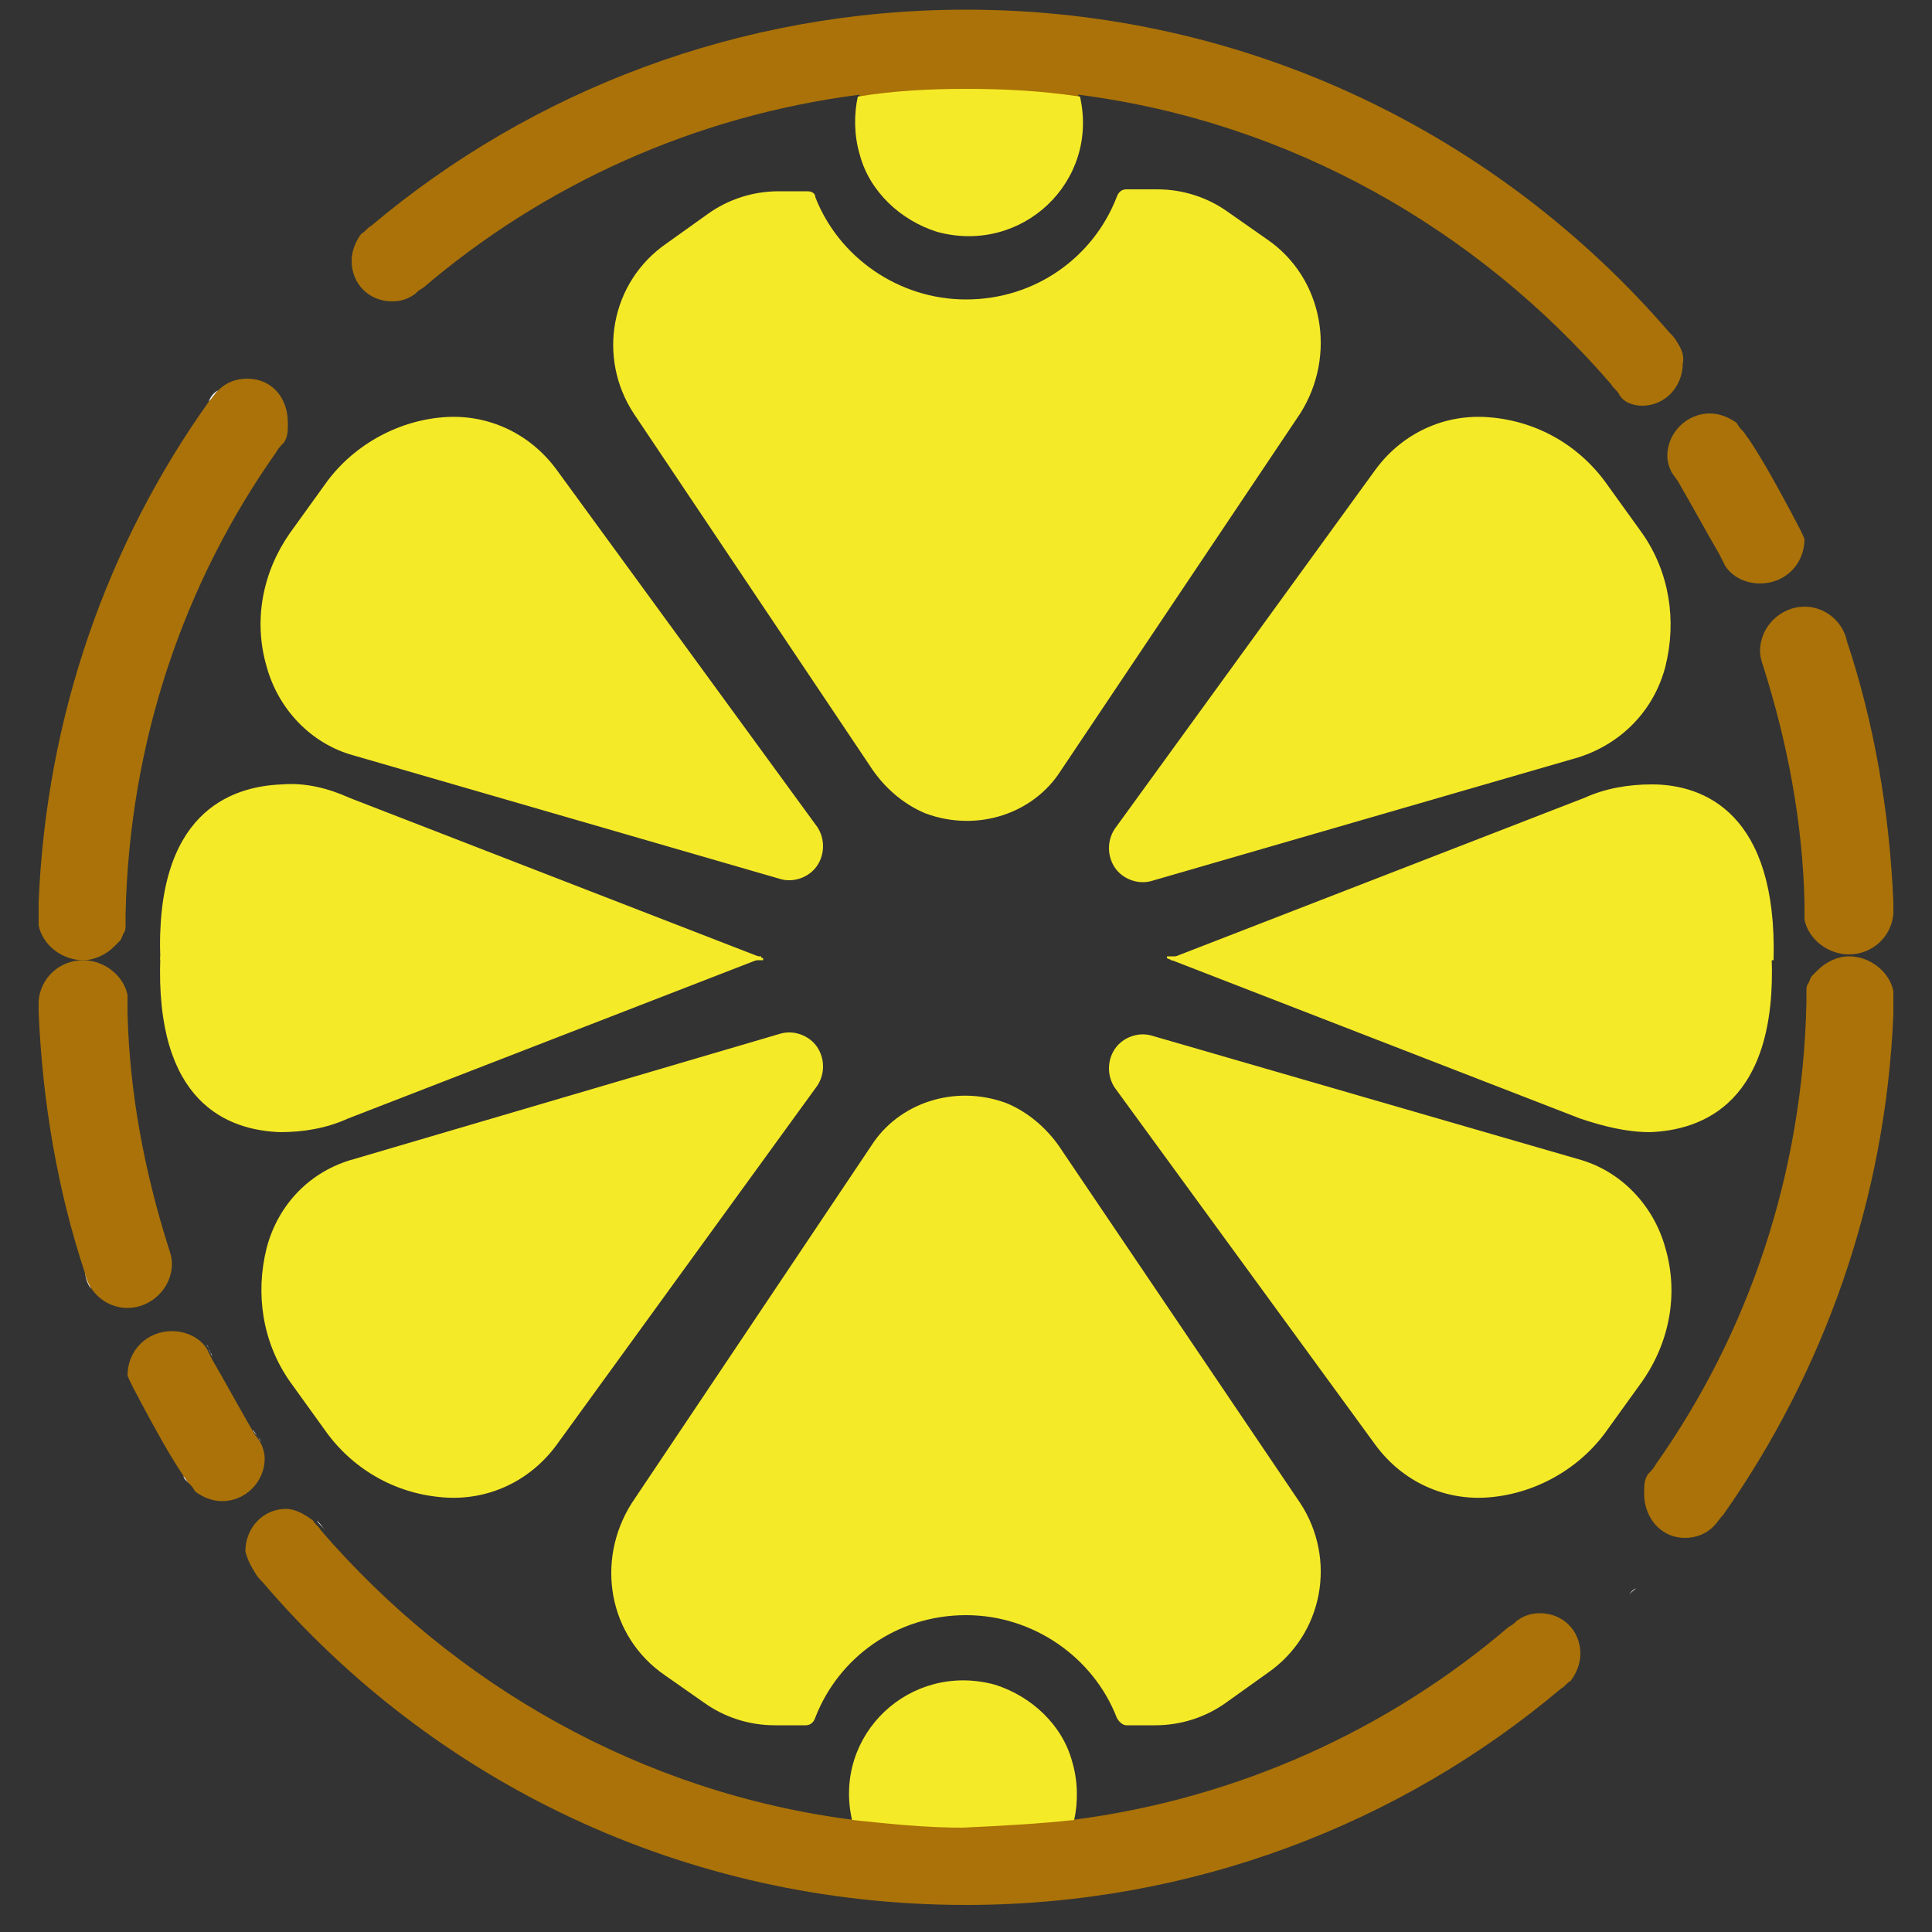<?xml version="1.0" standalone="no"?><!DOCTYPE svg PUBLIC "-//W3C//DTD SVG 1.1//EN" "http://www.w3.org/Graphics/SVG/1.1/DTD/svg11.dtd"><svg t="1603545944624" class="icon" viewBox="0 0 1024 1024" version="1.1" xmlns="http://www.w3.org/2000/svg" p-id="4785" width="1000" height="1000" xmlns:xlink="http://www.w3.org/1999/xlink"><rect x="0" y="0" width="1024" height="1024" fill="#333333" stroke="none"/><defs><style type="text/css"></style></defs><path d="M973.824 527.36c1.024 3.072 2.048 7.168 3.072 10.24 0-4.096-1.024-7.168-3.072-10.24zM837.632 814.08l3.072-3.072-3.072 3.072zM867.328 841.728c-1.024 1.024-3.072 2.048-4.096 4.096 1.024-2.048 2.048-3.072 4.096-4.096zM110.592 212.992c2.048-2.048 3.072-4.096 5.12-6.144-2.048 1.024-4.096 3.072-5.12 6.144z" fill="#FFFFFF" p-id="4786"></path><path d="M956.416 285.696c-2.048-5.12-5.12-10.24-7.168-14.336-7.168-13.312-14.336-26.624-22.528-38.912-1.024-1.024-2.048-3.072-3.072-4.096-1.024-1.024-2.048-2.048-3.072-4.096-4.096-3.072-9.216-5.12-14.336-5.12-12.288 0-22.528 10.24-22.528 22.528 0 3.072 1.024 6.144 2.048 8.192 1.024 2.048 3.072 4.096 4.096 6.144 7.168 12.288 14.336 25.6 21.504 37.888l3.072 6.144c4.096 6.144 11.264 9.216 18.432 9.216 13.312 0 23.552-10.24 23.552-23.552 0 2.048 0 1.024 0 0zM1003.52 478.208c-2.048-48.128-10.24-95.232-24.576-138.24-2.048-10.24-11.264-18.432-22.528-18.432-12.288 0-23.552 10.24-23.552 23.552 0 3.072 1.024 6.144 2.048 9.216 12.288 38.912 20.48 80.896 21.504 123.904v9.216c2.048 10.24 12.288 18.432 23.552 18.432 12.288 0 22.528-9.216 23.552-21.504v-2.048-4.096z" fill="#AA7208" p-id="4787"></path><path d="M149.504 415.744c-27.648 1.024-67.584 15.36-64.512 93.184h319.488v-1.024l-219.136-84.992c-11.264-5.12-23.552-8.192-35.84-7.168zM875.52 415.744c-12.288 0-24.576 2.048-35.84 7.168l-219.136 84.992v1.024h319.488c2.048-77.824-36.864-93.184-64.512-93.184zM671.744 126.976l-20.48-14.336c-11.264-8.192-24.576-12.288-37.888-12.288h-16.384c-2.048 0-4.096 1.024-5.12 4.096-12.288 31.744-43.008 54.272-79.872 54.272-35.84 0-67.584-22.528-79.872-54.272 0-2.048-2.048-3.072-4.096-3.072h-15.36c-13.312 0-26.624 4.096-37.888 12.288l-21.504 15.36c-29.696 20.48-36.864 60.416-17.408 90.112L460.8 405.504c7.168 11.264 17.408 20.48 29.696 25.6 27.648 10.24 57.344 0 71.68-22.528l126.976-189.44c19.456-30.72 12.288-71.68-17.408-92.16zM882.688 353.28c6.144-24.576 2.048-50.176-12.288-70.656l-18.432-25.6c-14.336-20.48-36.864-33.792-62.464-35.84-23.552-2.048-46.08 8.192-60.416 27.648L590.848 439.296c-4.096 6.144-4.096 14.336 0 20.48 4.096 6.144 12.288 9.216 19.456 7.168l226.304-65.536c22.528-7.168 39.936-24.576 46.08-48.128zM294.912 248.832c-14.336-19.456-36.864-29.696-60.416-27.648-24.576 2.048-48.128 15.36-62.464 35.84L153.6 282.624c-14.336 20.48-19.456 46.08-12.288 70.656 6.144 22.528 23.552 40.96 46.08 47.104l226.304 65.536c7.168 2.048 15.36-1.024 19.456-7.168 4.096-6.144 4.096-14.336 0-20.48L294.912 248.832z" fill="#F5EA28" p-id="4788"></path><path d="M150.528 232.448c-1.024 2.048-3.072 4.096-4.096 5.12 2.048-1.024 3.072-3.072 4.096-5.12zM223.232 153.6c-1.024 1.024-2.048 2.048-4.096 3.072 2.048-1.024 3.072-2.048 4.096-3.072zM191.488 123.904c2.048-1.024 3.072-3.072 5.12-4.096-2.048 1.024-3.072 3.072-5.12 4.096z" fill="#FFFFFF" p-id="4789"></path><path d="M131.072 200.704c-6.144 0-11.264 2.048-15.36 6.144-2.048 2.048-3.072 4.096-5.12 6.144C57.344 287.744 24.576 378.88 20.48 478.208v12.288c2.048 10.24 12.288 18.432 23.552 18.432 6.144 0 12.288-3.072 16.384-7.168l3.072-3.072c1.024-1.024 1.024-2.048 2.048-4.096 1.024-1.024 1.024-3.072 1.024-4.096v-2.048-4.096c2.048-91.136 30.72-175.104 79.872-244.736 1.024-2.048 3.072-4.096 4.096-5.12 2.048-3.072 2.048-6.144 2.048-10.24 0-14.336-9.216-23.552-21.504-23.552zM888.832 181.248c-1.024-2.048-3.072-4.096-4.096-5.12C794.624 71.68 661.504 5.12 512 5.12 392.192 5.12 281.6 48.128 196.608 119.808c-2.048 1.024-3.072 3.072-5.12 4.096-3.072 4.096-5.12 9.216-5.12 14.336 0 12.288 9.216 21.504 21.504 21.504 4.096 0 8.192-1.024 12.288-4.096 1.024-1.024 2.048-2.048 4.096-3.072 63.488-54.272 143.36-91.136 231.424-102.4-2.048 9.216-2.048 20.48 1.024 30.72 5.12 19.456 20.48 34.816 39.936 39.936 45.056 12.288 84.992-26.624 74.752-70.656 112.64 14.336 211.968 71.68 282.624 153.6 1.024 2.048 3.072 3.072 4.096 5.12 2.048 4.096 7.168 6.144 12.288 6.144 12.288 0 21.504-10.24 21.504-22.528 1.024-4.096-1.024-8.192-3.072-11.264z" fill="#AA7208" p-id="4790"></path><path d="M454.656 51.2c-2.048 9.216-2.048 20.48 1.024 30.72 5.12 19.456 21.504 34.816 40.96 40.96 45.056 12.288 86.016-26.624 75.776-71.68-20.48-3.072-39.936-4.096-60.416-4.096-19.456 0-38.912 1.024-57.344 4.096z" fill="#F5EA28" p-id="4791"></path><path d="M48.128 683.008c-1.024-3.072-2.048-7.168-3.072-10.24 0 4.096 1.024 7.168 3.072 10.24zM139.264 839.68c-2.048-2.048-3.072-4.096-4.096-5.12 1.024 1.024 2.048 3.072 4.096 5.12zM136.192 760.832c-1.024-1.024-2.048-2.048-2.048-3.072 1.024 2.048 3.072 4.096 4.096 6.144-1.024-1.024-1.024-2.048-2.048-3.072zM98.304 784.384l2.048 2.048c-1.024-1.024-2.048-3.072-3.072-4.096 0 1.024 1.024 2.048 1.024 2.048zM111.616 716.8c-1.024-1.024-1.024-3.072-2.048-4.096l3.072 6.144s-1.024-1.024-1.024-2.048z" fill="#FFFFFF" p-id="4792"></path><path d="M67.584 729.088c2.048 5.12 5.12 10.24 7.168 14.336 7.168 13.312 14.336 26.624 22.528 38.912 1.024 1.024 2.048 3.072 3.072 4.096 1.024 1.024 2.048 2.048 3.072 4.096 4.096 3.072 9.216 5.12 14.336 5.12 12.288 0 22.528-10.24 22.528-22.528 0-3.072-1.024-6.144-2.048-8.192-1.024-2.048-3.072-4.096-4.096-6.144-7.168-12.288-14.336-25.6-21.504-37.888l-3.072-6.144c-4.096-6.144-11.264-9.216-18.432-9.216-13.312 0-23.552 10.24-23.552 23.552 0-2.048 0-1.024 0 0zM20.48 536.576c2.048 48.128 10.24 95.232 24.576 138.24 2.048 10.24 11.264 18.432 22.528 18.432 12.288 0 23.552-10.24 23.552-23.552 0-3.072-1.024-6.144-2.048-9.216-12.288-38.912-20.48-80.896-21.504-123.904v-9.216c-2.048-10.24-12.288-18.432-23.552-18.432-12.288 0-22.528 9.216-23.552 21.504V536.576z" fill="#AA7208" p-id="4793"></path><path d="M874.496 600.064c27.648-1.024 67.584-15.36 64.512-93.184H618.496v1.024l219.136 84.992c12.288 4.096 24.576 7.168 36.864 7.168zM148.48 600.064c12.288 0 24.576-2.048 35.84-7.168l219.136-84.992v-1.024H84.992c-3.072 77.824 35.84 92.16 63.488 93.184zM352.256 887.808l20.48 14.336c11.264 8.192 24.576 12.288 37.888 12.288h16.384c2.048 0 4.096-1.024 5.12-4.096 12.288-31.744 43.008-54.272 79.872-54.272 35.84 0 67.584 22.528 79.872 54.272 1.024 2.048 3.072 4.096 5.12 4.096h15.36c13.312 0 26.624-4.096 37.888-12.288l21.504-15.36c29.696-20.48 36.864-60.416 17.408-90.112L563.2 610.304c-7.168-11.264-17.408-20.48-29.696-25.6-27.648-10.24-57.344 0-71.68 22.528L334.848 796.672c-19.456 30.72-12.288 70.656 17.408 91.136zM141.312 661.504c-6.144 24.576-2.048 50.176 12.288 70.656l18.432 25.6c14.336 20.48 36.864 33.792 62.464 35.84 23.552 2.048 46.08-8.192 60.416-27.648l138.24-190.464c4.096-6.144 4.096-14.336 0-20.48-4.096-6.144-12.288-9.216-19.456-7.168L187.392 614.4c-22.528 6.144-39.936 23.552-46.08 47.104zM729.088 765.952c14.336 19.456 36.864 29.696 60.416 27.648 24.576-2.048 48.128-15.36 62.464-35.84l18.432-25.6c14.336-20.48 19.456-46.08 12.288-70.656-6.144-22.528-23.552-40.96-46.08-47.104l-226.304-65.536c-7.168-2.048-15.36 1.024-19.456 7.168-4.096 6.144-4.096 14.336 0 20.48l138.24 189.44z" fill="#F5EA28" p-id="4794"></path><path d="M167.936 805.888c1.024 2.048 3.072 3.072 4.096 5.12-1.024-2.048-3.072-4.096-4.096-5.12z" fill="#FFFFFF" p-id="4795"></path><path d="M892.928 815.104c6.144 0 11.264-2.048 15.36-6.144 2.048-2.048 3.072-4.096 5.12-6.144 53.248-75.776 86.016-166.912 90.112-265.216v-12.288c-2.048-10.24-12.288-18.432-23.552-18.432-6.144 0-12.288 3.072-16.384 7.168l-3.072 3.072c-1.024 1.024-1.024 2.048-2.048 4.096-1.024 1.024-1.024 3.072-1.024 4.096V531.456c-2.048 91.136-30.72 175.104-79.872 244.736-1.024 2.048-3.072 4.096-4.096 5.12-2.048 3.072-2.048 6.144-2.048 10.24 0 13.312 9.216 23.552 21.504 23.552zM135.168 833.536c1.024 2.048 3.072 4.096 4.096 5.12C229.376 944.128 362.496 1009.664 512 1009.664c119.808 0 230.4-43.008 315.392-114.688 2.048-1.024 3.072-3.072 5.12-4.096 3.072-4.096 5.12-9.216 5.12-14.336 0-12.288-9.216-21.504-21.504-21.504-4.096 0-8.192 1.024-12.288 4.096-1.024 1.024-2.048 2.048-4.096 3.072-63.488 54.272-143.36 91.136-231.424 102.4 2.048-9.216 2.048-20.48-1.024-30.72-5.12-19.456-20.48-34.816-39.936-39.936-45.056-12.288-84.992 26.624-74.752 70.656-112.64-14.336-211.968-71.68-282.624-153.6-1.024-2.048-3.072-3.072-4.096-5.12-4.096-3.072-9.216-6.144-14.336-6.144-12.288 0-21.504 10.24-21.504 22.528 1.024 4.096 3.072 8.192 5.12 11.264z" fill="#AA7208" p-id="4796"></path><path d="M569.344 964.608c2.048-9.216 2.048-20.48-1.024-30.72-5.12-19.456-21.504-34.816-40.96-40.96-45.056-12.288-86.016 26.624-75.776 71.68 19.456 2.048 38.912 4.096 58.368 4.096 21.504-1.024 40.96-2.048 59.392-4.096z" fill="#F5EA28" p-id="4797"></path></svg>
